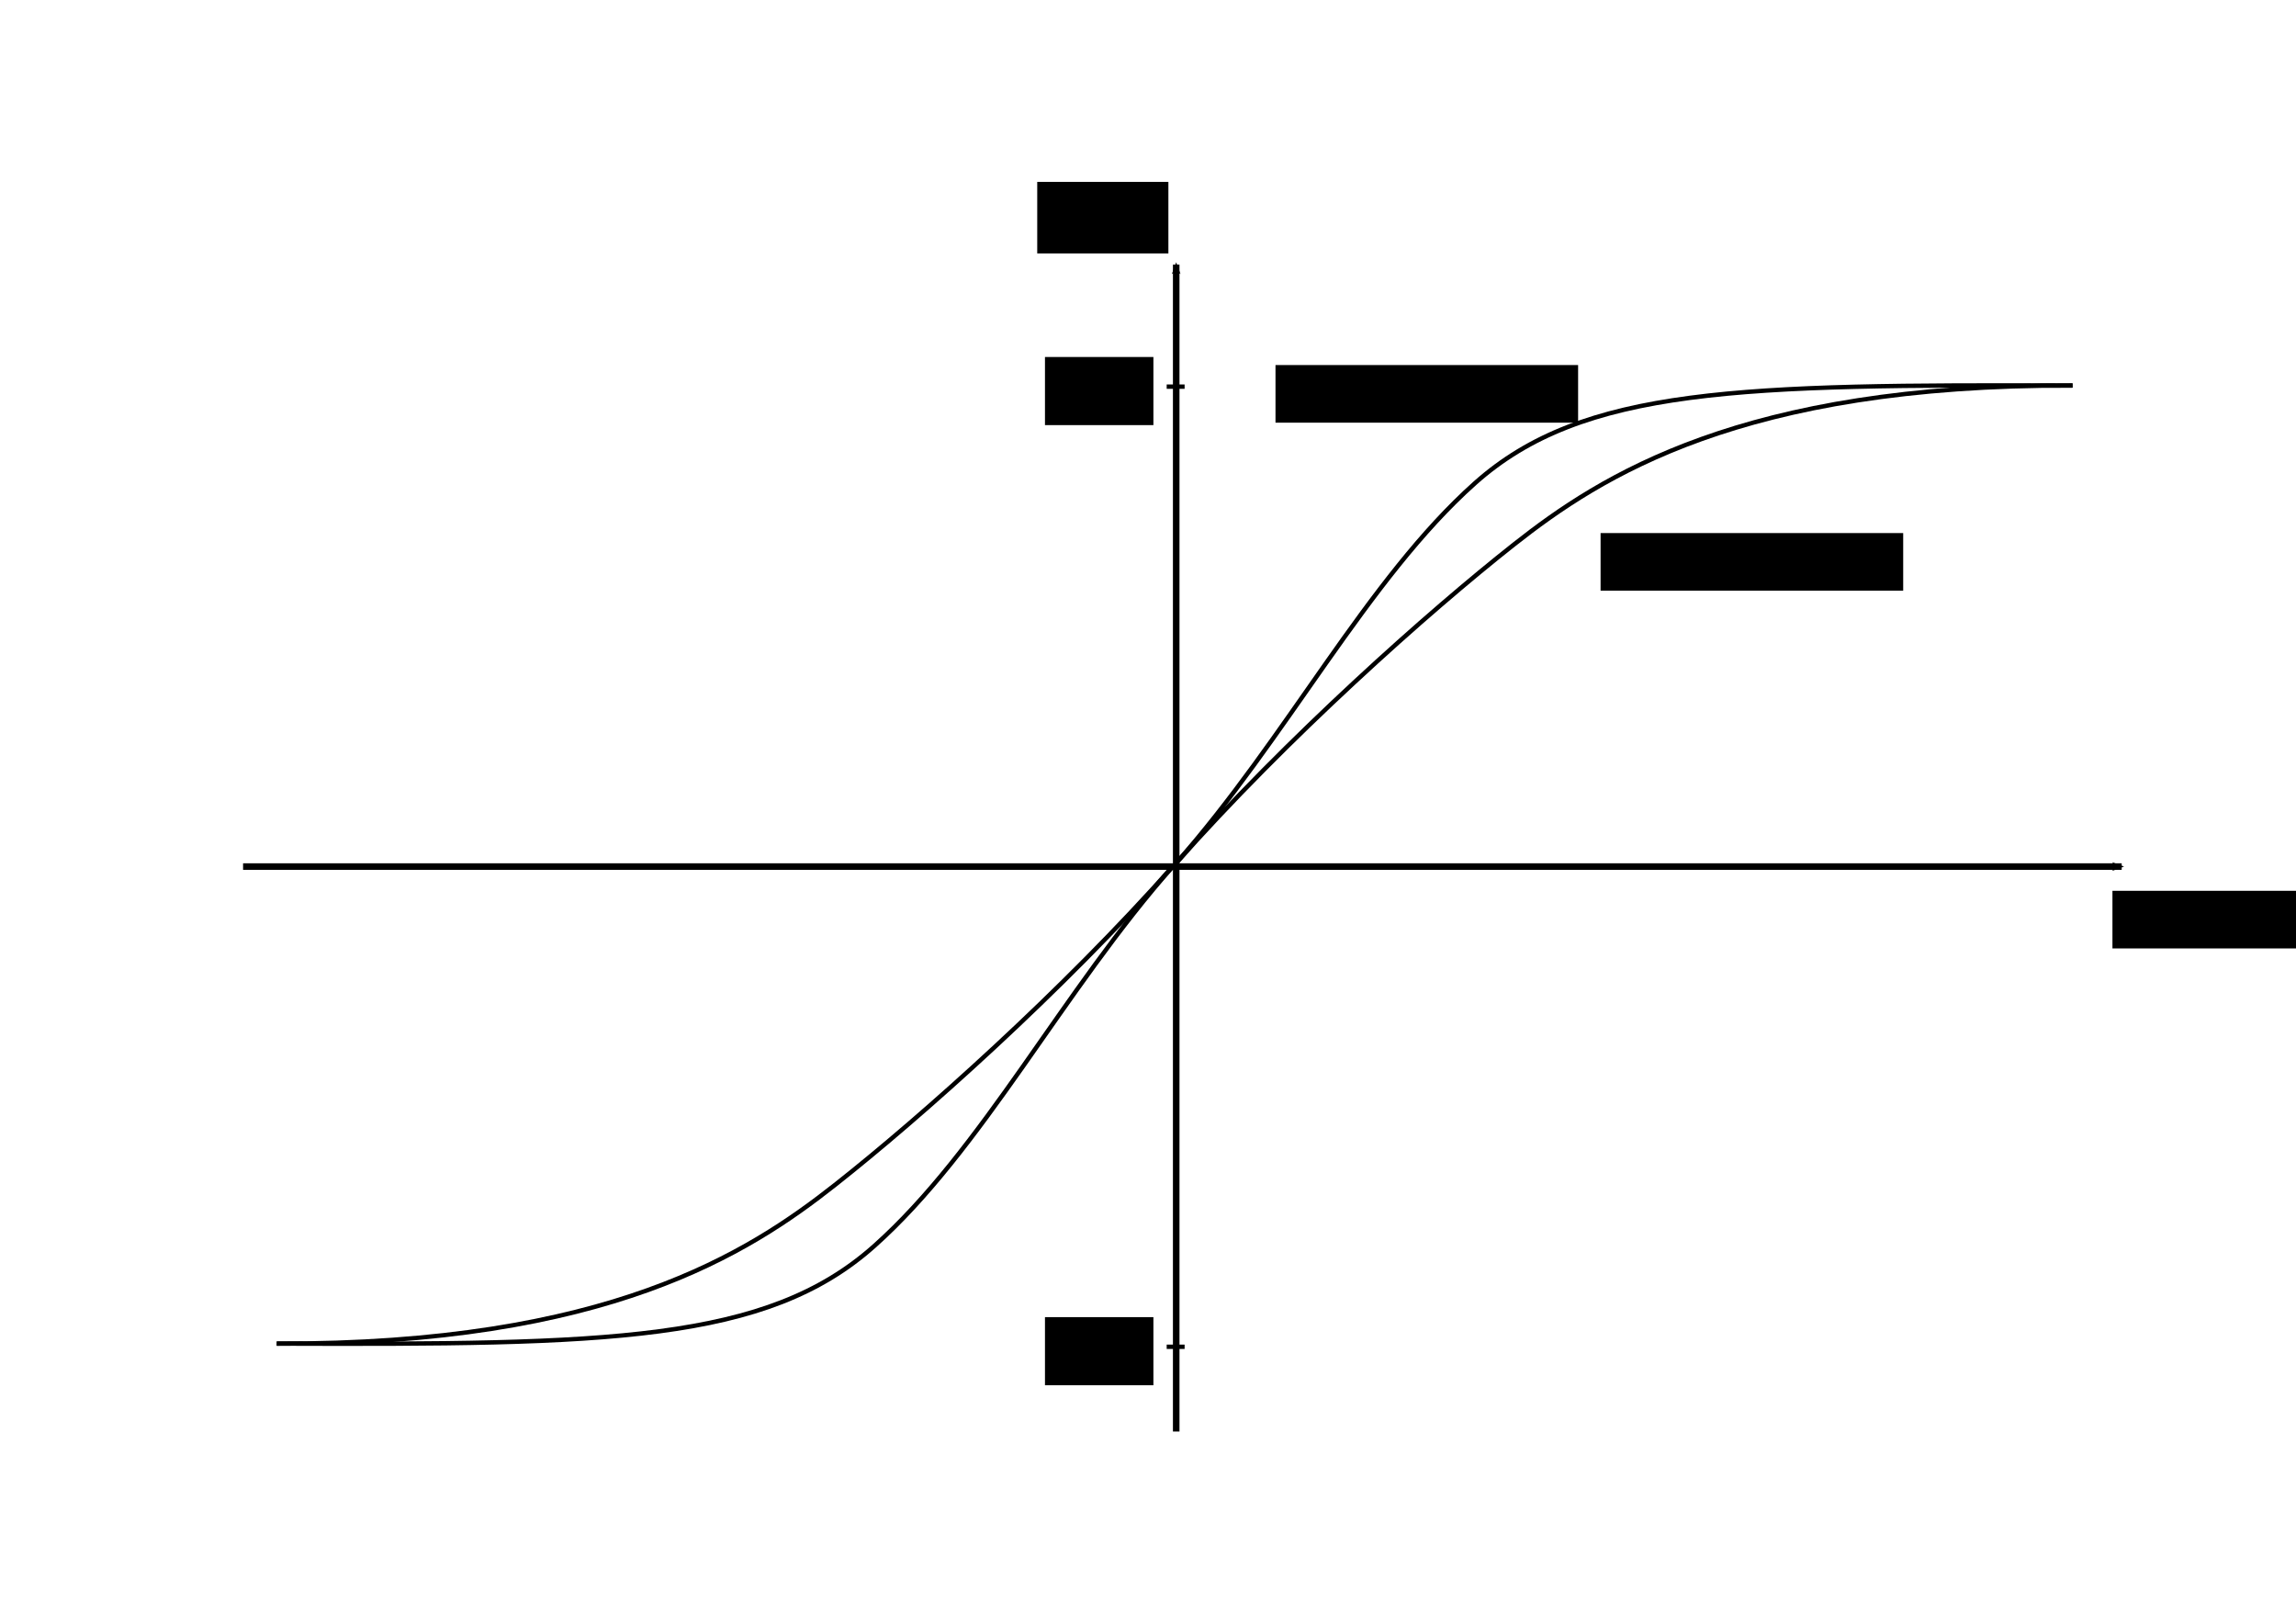 <?xml version="1.0" encoding="UTF-8" standalone="no"?>
<!-- Created with Inkscape (http://www.inkscape.org/) -->

<svg
   xmlns:dc="http://purl.org/dc/elements/1.1/"
   xmlns:cc="http://creativecommons.org/ns#"
   xmlns:rdf="http://www.w3.org/1999/02/22-rdf-syntax-ns#"
   xmlns:svg="http://www.w3.org/2000/svg"
   xmlns="http://www.w3.org/2000/svg"
   xmlns:sodipodi="http://sodipodi.sourceforge.net/DTD/sodipodi-0.dtd"
   xmlns:inkscape="http://www.inkscape.org/namespaces/inkscape"
   width="1052.362"
   height="744.094"
   id="svg2"
   version="1.1"
   inkscape:version="0.48.5 r10040"
   sodipodi:docname="Isingm_T.pdf">
  <sodipodi:namedview
     id="base"
     pagecolor="#ffffff"
     bordercolor="#666666"
     borderopacity="1.0"
     inkscape:pageopacity="0.0"
     inkscape:pageshadow="2"
     inkscape:zoom="1"
     inkscape:cx="583.47794"
     inkscape:cy="430.8193"
     inkscape:document-units="px"
     inkscape:current-layer="layer1"
     showgrid="false"
     inkscape:window-width="1280"
     inkscape:window-height="739"
     inkscape:window-x="0"
     inkscape:window-y="0"
     inkscape:window-maximized="1"
     inkscape:snap-global="false"
     inkscape:snap-bbox="true"
     inkscape:bbox-paths="true"
     inkscape:snap-bbox-edge-midpoints="true"
     inkscape:snap-bbox-midpoints="true"
     inkscape:bbox-nodes="true"
     inkscape:object-paths="true"
     inkscape:snap-intersection-paths="true"
     inkscape:object-nodes="true"
     inkscape:snap-smooth-nodes="true"
     inkscape:snap-midpoints="true"
     inkscape:snap-object-midpoints="true"
     inkscape:snap-center="true" />
  <defs
     id="defs4">
    <marker
       style="overflow:visible;"
       id="Arrow2Mend"
       refX="0.0"
       refY="0.0"
       orient="auto"
       inkscape:stockid="Arrow2Mend">
      <path
         transform="scale(0.6) rotate(180) translate(0,0)"
         d="M 8.719,4.034 L -2.207,0.016 L 8.719,-4.002 C 6.973,-1.63 6.983,1.616 8.719,4.034 z "
         style="fill-rule:evenodd;stroke-width:0.625;stroke-linejoin:round;"
         id="path3786" />
    </marker>
    <marker
       style="overflow:visible"
       id="Arrow2Mend-9"
       refX="0"
       refY="0"
       orient="auto"
       inkscape:stockid="Arrow2Mend">
      <path
         inkscape:connector-curvature="0"
         transform="scale(-0.6,-0.6)"
         d="M 8.719,4.034 -2.207,0.016 8.719,-4.002 c -1.745,2.372 -1.735,5.617 -6e-7,8.035 z"
         style="fill-rule:evenodd;stroke-width:0.625;stroke-linejoin:round"
         id="path3786-6" />
    </marker>
  </defs>
  <g
     transform="translate(0,-308.268)"
     id="layer1"
     inkscape:groupmode="layer"
     inkscape:label="Layer 1">
    <path
       inkscape:connector-curvature="0"
       id="path2985"
       d="m 111.414,705.39 861.055,0"
       style="fill:none;stroke:#000000;stroke-width:3;stroke-linecap:butt;stroke-linejoin:miter;stroke-miterlimit:4;stroke-opacity:1;stroke-dasharray:none;marker-end:url(#Arrow2Mend)" />
    <path
       style="fill:none;stroke:#000000;stroke-width:3;stroke-linecap:butt;stroke-linejoin:miter;stroke-miterlimit:4;stroke-opacity:1;stroke-dasharray:none;marker-end:url(#Arrow2Mend)"
       d="m 539.109,964.288 0,-534.747"
       id="path4212"
       inkscape:connector-curvature="0" />
    <flowRoot
       style="font-size:20px;font-style:normal;font-weight:normal;text-align:end;line-height:125%;letter-spacing:0px;word-spacing:0px;text-anchor:end;fill:#000000;fill-opacity:1;stroke:none;font-family:Sans"
       id="flowRoot4252-2"
       xml:space="preserve"
       transform="translate(-363.016,-225.197)"><flowRegion
         id="flowRegion4254-5"><rect
           style="font-size:20px;text-align:end;text-anchor:end"
           y="616.815"
           x="838.427"
           height="32.791"
           width="60.117"
           id="rect4256-4" /></flowRegion><flowPara
         id="flowPara4258-9">$m$</flowPara></flowRoot>    <flowRoot
       transform="translate(-359.467,295.056)"
       style="font-size:20px;font-style:normal;font-weight:normal;text-align:end;line-height:125%;letter-spacing:0px;word-spacing:0px;text-anchor:end;fill:#000000;fill-opacity:1;stroke:none;font-family:Sans"
       id="flowRoot4252-8-1"
       xml:space="preserve"><flowRegion
         id="flowRegion4254-7-3"><rect
           style="font-size:20px;text-align:end;text-anchor:end"
           y="616.815"
           x="838.427"
           height="31.214"
           width="49.7"
           id="rect4256-0-3" /></flowRegion><flowPara
         id="flowPara4258-1-2">1</flowPara></flowRoot>    <path
       style="fill:none;stroke:#000000;stroke-width:2;stroke-linecap:butt;stroke-linejoin:miter;stroke-miterlimit:4;stroke-opacity:1;stroke-dasharray:none;marker-end:none"
       d="m 534.748,925.454 8.211,0"
       id="path4212-6"
       inkscape:connector-curvature="0" />
    <flowRoot
       transform="translate(129.805,99.68)"
       style="font-size:20px;font-style:normal;font-weight:normal;text-align:start;line-height:125%;letter-spacing:0px;word-spacing:0px;text-anchor:start;fill:#000000;fill-opacity:1;stroke:none;font-family:Sans"
       id="flowRoot4252-8-2"
       xml:space="preserve"><flowRegion
         id="flowRegion4254-7-2"><rect
           style="font-size:20px;text-align:start;text-anchor:start"
           y="616.815"
           x="838.427"
           height="26.41"
           width="138.7"
           id="rect4256-0-0" /></flowRegion><flowPara
         id="flowPara4258-1-7">$h/kT$</flowPara></flowRoot>    <flowRoot
       xml:space="preserve"
       id="flowRoot3036"
       style="font-size:20px;font-style:normal;font-weight:normal;text-align:end;line-height:125%;letter-spacing:0px;word-spacing:0px;text-anchor:end;fill:#000000;fill-opacity:1;stroke:none;font-family:Sans"
       transform="translate(-359.467,-144.944)"><flowRegion
         id="flowRegion3038"><rect
           id="rect3040"
           width="49.7"
           height="31.214"
           x="838.427"
           y="616.815"
           style="font-size:20px;text-align:end;text-anchor:end" /></flowRegion><flowPara
         id="flowPara3042">1</flowPara></flowRoot>    <path
       inkscape:connector-curvature="0"
       id="path3044"
       d="m 534.748,485.454 8.211,0"
       style="fill:none;stroke:#000000;stroke-width:2;stroke-linecap:butt;stroke-linejoin:miter;stroke-miterlimit:4;stroke-opacity:1;stroke-dasharray:none;marker-end:none" />
    <path
       style="fill:#000000;fill-opacity:0;stroke:#000000;stroke-width:2;stroke-linecap:butt;stroke-linejoin:miter;stroke-miterlimit:4;stroke-opacity:1;stroke-dasharray:none"
       d="M 538.84,395.804 C 589.723,338.338 654.627,280.469 694.089,249.391 733.551,218.314 798.159,176.171 949.948,176.68"
       id="path3048"
       inkscape:connector-curvature="0"
       transform="translate(0,308.268)"
       sodipodi:nodetypes="czc" />
    <path
       sodipodi:nodetypes="czc"
       transform="translate(0,308.268)"
       inkscape:connector-curvature="0"
       id="path3830"
       d="M 538.84,395.804 C 589.723,338.338 626.627,265.469 676.089,221.391 725.551,177.314 798.159,176.171 949.948,176.68"
       style="fill:#000000;fill-opacity:0;stroke:#000000;stroke-width:2;stroke-linecap:butt;stroke-linejoin:miter;stroke-miterlimit:4;stroke-opacity:1;stroke-dasharray:none" />
    <path
       sodipodi:nodetypes="czc"
       inkscape:connector-curvature="0"
       id="path3832"
       d="M 537.948,704.878 C 487.065,762.344 422.161,820.213 382.699,851.291 343.237,882.368 278.629,924.511 126.84,924.002"
       style="fill:#000000;fill-opacity:0;stroke:#000000;stroke-width:2;stroke-linecap:butt;stroke-linejoin:miter;stroke-miterlimit:4;stroke-opacity:1;stroke-dasharray:none" />
    <path
       style="fill:#000000;fill-opacity:0;stroke:#000000;stroke-width:2;stroke-linecap:butt;stroke-linejoin:miter;stroke-miterlimit:4;stroke-opacity:1;stroke-dasharray:none"
       d="m 537.948,704.878 c -50.883,57.465 -87.787,130.335 -137.249,174.412 -49.462,44.078 -122.07,45.22 -273.859,44.711"
       id="path3834"
       inkscape:connector-curvature="0"
       sodipodi:nodetypes="czc" />
    <flowRoot
       transform="translate(-104.808,-64.257)"
       style="font-size:20px;font-style:normal;font-weight:normal;text-align:start;line-height:125%;letter-spacing:0px;word-spacing:0px;text-anchor:start;fill:#000000;fill-opacity:1;stroke:none;font-family:Sans"
       id="flowRoot4252-8-2-2"
       xml:space="preserve"><flowRegion
         id="flowRegion4254-7-2-0"><rect
           style="font-size:20px;text-align:start;text-anchor:start"
           y="616.815"
           x="838.427"
           height="26.41"
           width="138.7"
           id="rect4256-0-0-2" /></flowRegion><flowPara
         id="flowPara4258-1-7-5">$J=0$</flowPara></flowRoot>    <flowRoot
       transform="translate(-253.808,-141.257)"
       style="font-size:20px;font-style:normal;font-weight:normal;text-align:start;line-height:125%;letter-spacing:0px;word-spacing:0px;text-anchor:start;fill:#000000;fill-opacity:1;stroke:none;font-family:Sans"
       id="flowRoot4252-8-2-8"
       xml:space="preserve"><flowRegion
         id="flowRegion4254-7-2-5"><rect
           style="font-size:20px;text-align:start;text-anchor:start"
           y="616.815"
           x="838.427"
           height="26.41"
           width="138.7"
           id="rect4256-0-0-1" /></flowRegion><flowPara
         id="flowPara4258-1-7-2">$J&gt;0$</flowPara></flowRoot>  </g>
</svg>
